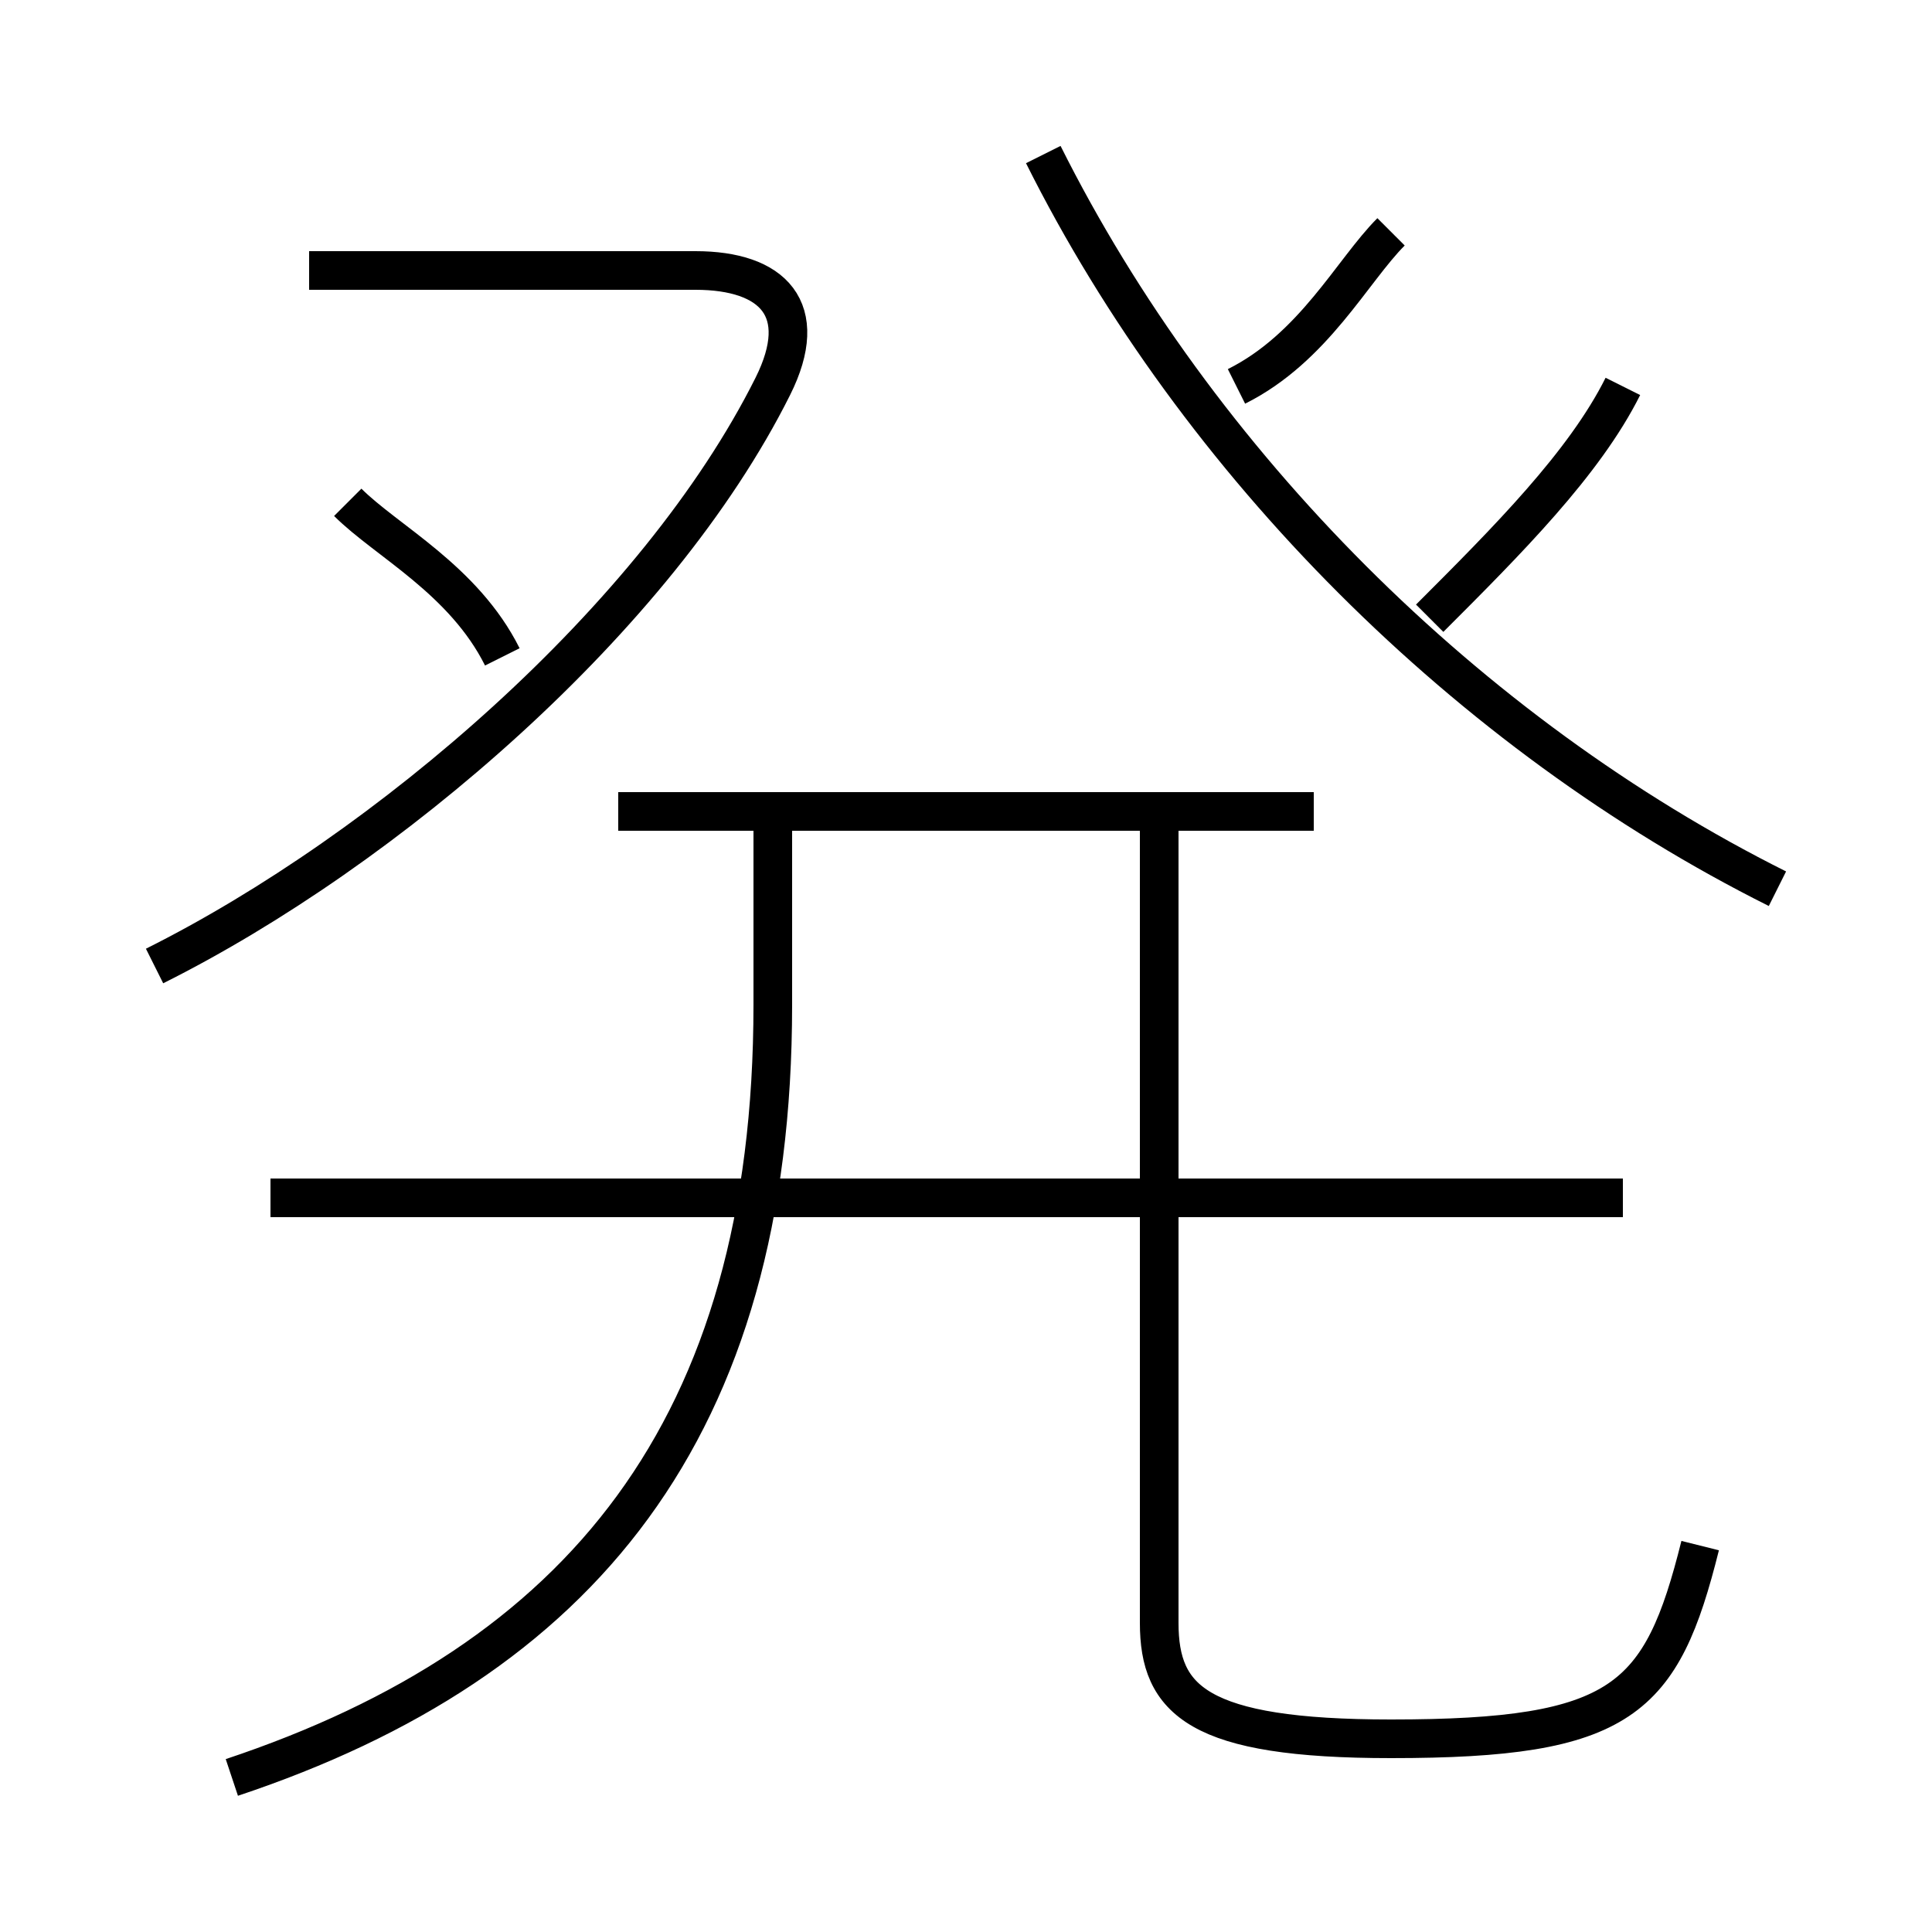 <?xml version='1.0' encoding='utf8'?>
<svg viewBox="0.0 -6.0 50.0 50.0" version="1.1" xmlns="http://www.w3.org/2000/svg">
<rect x="0.0" y="-6.0" width="50.0" height="50.0" fill="#808080" stroke="none"/>
<rect x="-1000" y="-1000" width="2000" height="2000" stroke="white" fill="white"/>
<g style="fill:white;stroke:#000000;  stroke-width:1">
<path d="M 46 -21 C 38 -25 31 -32 27 -40 M 6 2 C 15 -1 20 -7 20 -18 L 20 -23 M 42 -13 L 7 -13 M 4 -19 C 10 -22 17 -28 20 -34 C 21 -36 20 -37 18 -37 L 8 -37 M 13 -27 C 12 -29 10 -30 9 -31 M 44 -4 C 43 0 42 1 36 1 C 31 1 30 0 30 -2 L 30 -23 M 34 -23 L 16 -23 M 37 -28 C 39 -30 41 -32 42 -34 M 32 -34 C 34 -35 35 -37 36 -38" transform="translate(0.0 38.0)" />
</g>
</svg>